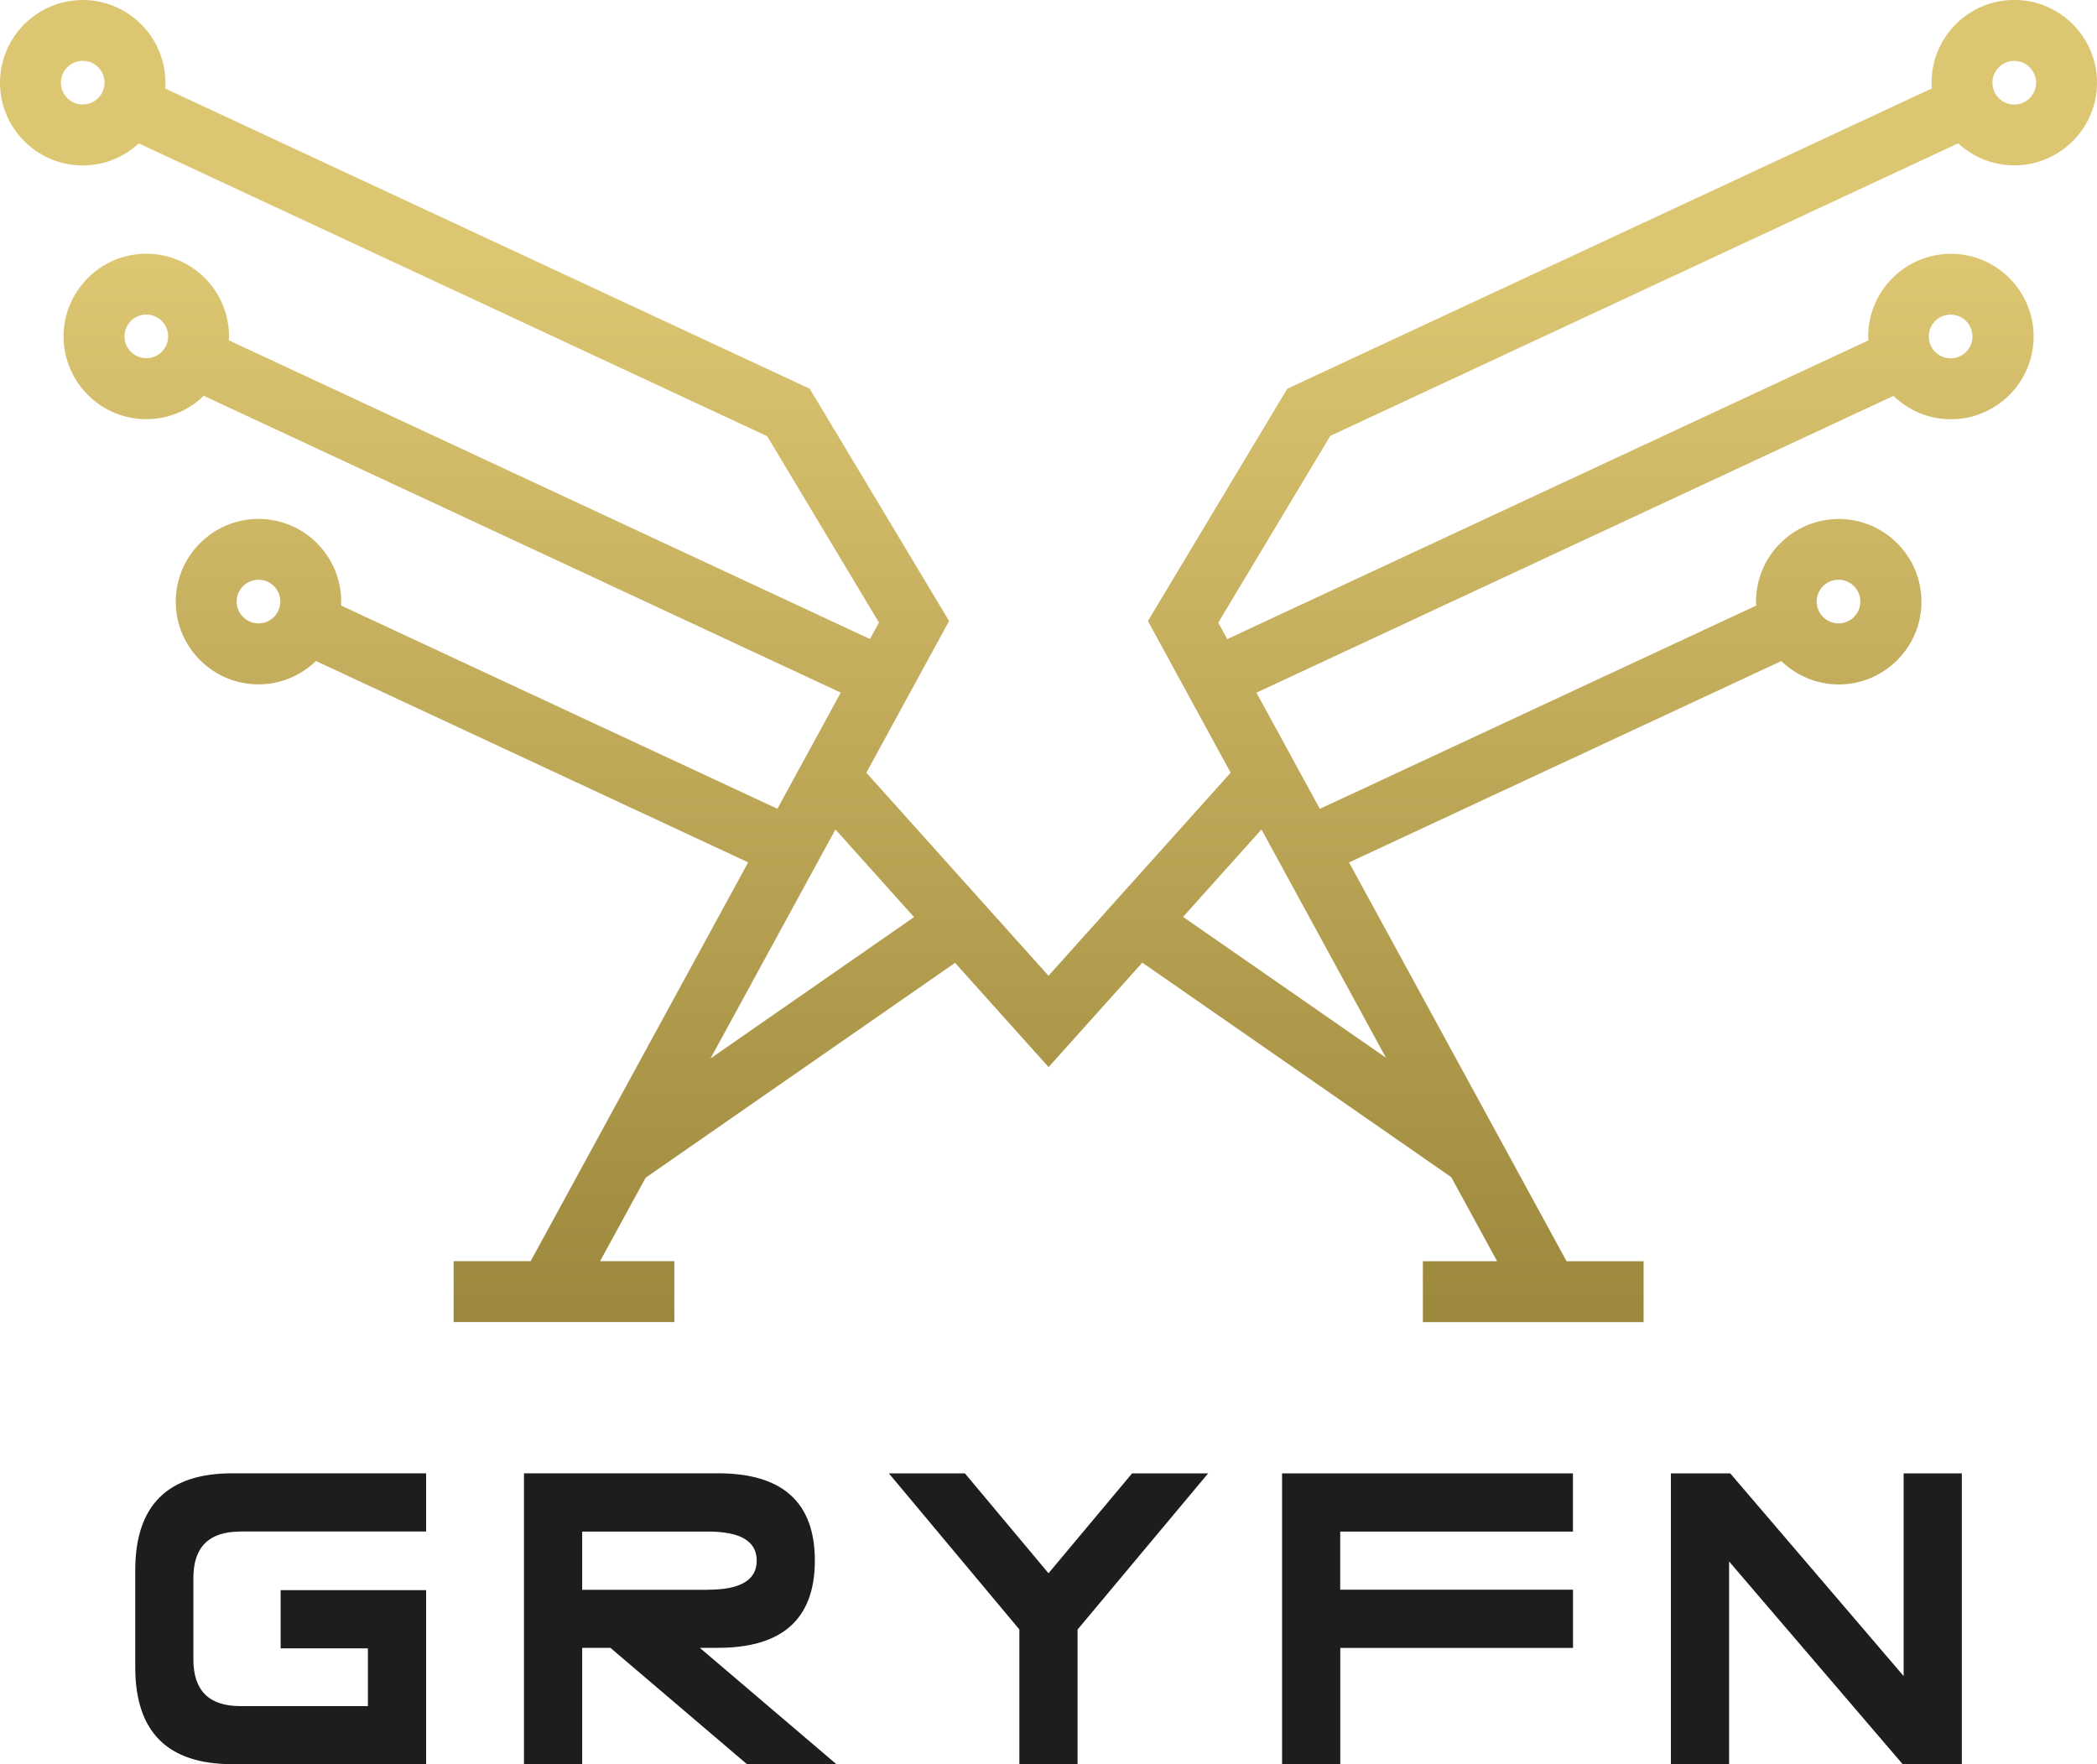 <?xml version="1.0" encoding="UTF-8"?>
<svg id="Capa_1" data-name="Capa 1" xmlns="http://www.w3.org/2000/svg" xmlns:xlink="http://www.w3.org/1999/xlink" viewBox="0 0 272.74 229.46">
  <defs>
    <style>
      .cls-1 {
        fill: url(#Degradado_sin_nombre_11);
      }

      .cls-2 {
        fill: #1d1d1b;
      }
    </style>
    <linearGradient id="Degradado_sin_nombre_11" data-name="Degradado sin nombre 11" x1="136.37" y1="34.03" x2="136.37" y2="182.32" gradientUnits="userSpaceOnUse">
      <stop offset="0" stop-color="#ddc672"/>
      <stop offset="1" stop-color="#978338"/>
    </linearGradient>
  </defs>
  <path class="cls-1" d="M172.96,56.72l81.73-38.08c1.92,1.77,4.47,2.87,7.29,2.87,5.93,0,10.76-4.83,10.76-10.76s-4.83-10.76-10.76-10.76-10.76,4.83-10.76,10.76c0,.25.02.5.04.75l-83.84,39.06-18.12,30.21,10.76,19.73-23.69,26.41-23.69-26.41,10.76-19.73-18.12-30.21L21.48,11.51c.02-.25.04-.5.04-.75C21.51,4.83,16.69,0,10.76,0S0,4.83,0,10.76s4.83,10.76,10.76,10.76c2.81,0,5.37-1.09,7.29-2.87l81.73,38.08,14.54,24.24-1.17,2.14L29.76,44.26c0-.17.03-.33.03-.5,0-5.93-4.83-10.76-10.76-10.76s-10.76,4.83-10.76,10.76,4.83,10.76,10.76,10.76c2.9,0,5.53-1.16,7.47-3.04l82.85,38.6-8.24,15.11-56.76-26.44c0-.17.03-.33.03-.5,0-5.93-4.83-10.76-10.76-10.76s-10.76,4.83-10.76,10.76,4.83,10.76,10.76,10.76c2.9,0,5.53-1.16,7.47-3.04l56.22,26.19-28.29,51.87h-10.02v7.92h28.71v-7.92h-9.66l5.92-10.85,40.25-27.95,12.16,13.56,12.19-13.59,40.18,27.9,5.97,10.94h-9.66v7.92h28.71v-7.92h-10.02l-28.29-51.87,56.22-26.19c1.94,1.87,4.57,3.04,7.47,3.04,5.93,0,10.76-4.83,10.76-10.76s-4.83-10.76-10.76-10.76-10.76,4.83-10.76,10.76c0,.17.02.34.03.5l-56.76,26.44-8.24-15.11,82.85-38.6c1.94,1.88,4.57,3.04,7.47,3.04,5.93,0,10.76-4.83,10.76-10.76s-4.83-10.76-10.76-10.76-10.76,4.83-10.76,10.76c0,.17.02.33.03.5l-83.39,38.85-1.17-2.14,14.54-24.24ZM261.98,7.92c1.56,0,2.84,1.27,2.84,2.84s-1.27,2.84-2.84,2.84-2.84-1.27-2.84-2.84,1.27-2.84,2.84-2.84ZM10.76,13.59c-1.56,0-2.84-1.27-2.84-2.84s1.27-2.84,2.84-2.84,2.84,1.27,2.84,2.84-1.27,2.84-2.84,2.84ZM19.03,46.59c-1.56,0-2.84-1.27-2.84-2.84s1.27-2.84,2.84-2.84,2.84,1.27,2.84,2.84-1.27,2.84-2.84,2.84ZM33.62,81.08c-1.56,0-2.84-1.27-2.84-2.84s1.27-2.84,2.84-2.84,2.84,1.27,2.84,2.84-1.27,2.84-2.84,2.84ZM92.42,137.65l16.24-29.77,10.22,11.4-26.46,18.38ZM239.12,75.4c1.56,0,2.84,1.27,2.84,2.84s-1.27,2.84-2.84,2.84-2.84-1.27-2.84-2.84,1.27-2.84,2.84-2.84ZM253.7,40.92c1.56,0,2.84,1.27,2.84,2.84s-1.27,2.84-2.84,2.84-2.84-1.27-2.84-2.84,1.27-2.84,2.84-2.84ZM153.88,119.24l10.19-11.36,16.19,29.69-26.39-18.32Z"/>
  <g>
    <g>
      <path class="cls-2" d="M79.4,214.32h-3.68v15.13h-7.57v-37.83h25.22c8.41,0,12.61,3.78,12.61,11.35s-4.2,11.35-12.61,11.35h-2.35l17.76,15.13h-11.63l-17.76-15.13ZM92.11,206.76c4.2,0,6.31-1.26,6.31-3.78s-2.1-3.78-6.31-3.78h-16.39v7.57h16.39Z"/>
      <path class="cls-2" d="M140.15,211.93v17.53h-7.57v-17.53l-16.97-20.3h9.89l10.87,12.99,10.87-12.99h9.89l-16.97,20.3Z"/>
      <path class="cls-2" d="M174.32,206.76h30.27v7.57h-30.27v15.13h-7.57v-37.83h37.83v7.57h-30.27v7.57Z"/>
      <path class="cls-2" d="M224.89,203.1v26.36h-7.57v-37.83h7.72l22.55,26.36v-26.36h7.57v37.83h-7.69l-22.57-26.36Z"/>
    </g>
    <path class="cls-2" d="M31.23,199.19h24.19v-7.57h-25.22c-8.41,0-12.61,4.2-12.61,12.61v12.61c0,8.41,4.2,12.61,12.61,12.61h25.22v-22.63h-4.77s-14.15,0-14.15,0v7.57h11.35v7.51h-16.6c-4.07,0-6.1-2.03-6.1-6.08v-10.57c0-4.04,2.03-6.05,6.08-6.05Z"/>
  </g>
</svg>